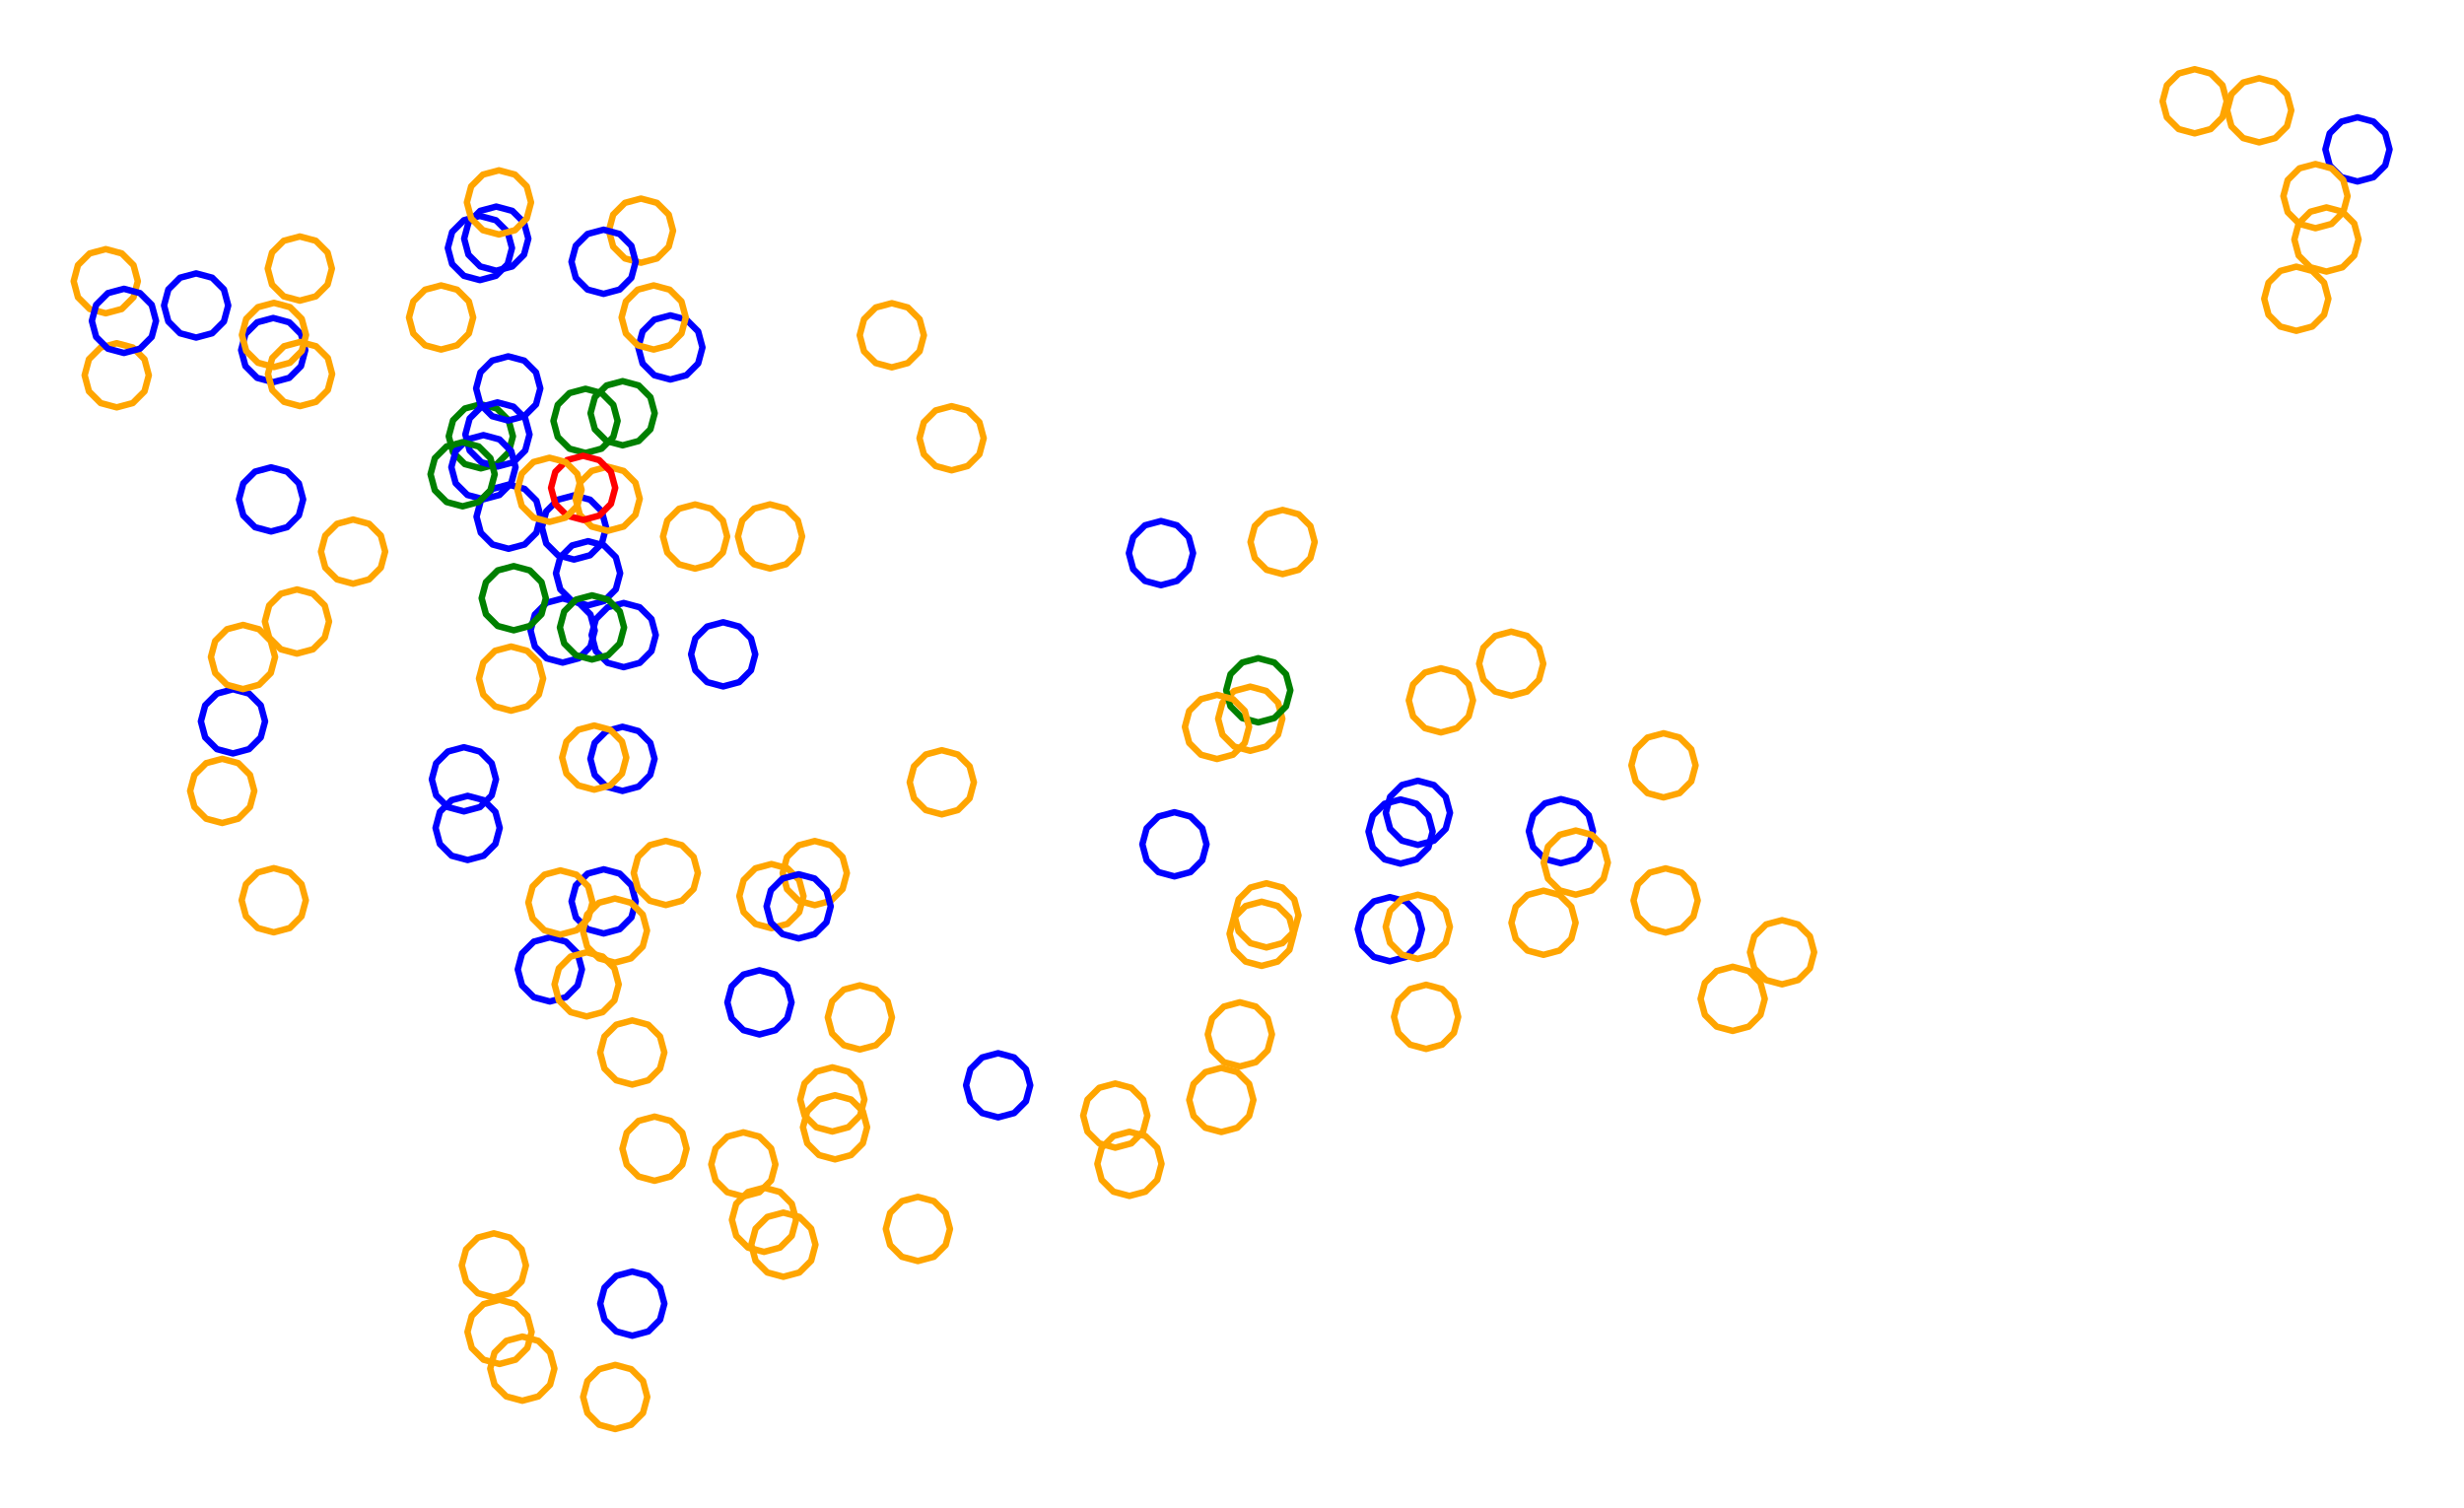 <?xml version="1.0" ?><!DOCTYPE svg  PUBLIC '-//W3C//DTD SVG 1.1//EN'  'http://www.w3.org/Graphics/SVG/1.1/DTD/svg11.dtd'><svg height="235.000" viewBox="-172.000 -120.000 384.000 235.000" width="384.000" xmlns="http://www.w3.org/2000/svg"><line fill="none" stroke="none" stroke-linecap="round" stroke-width="2.0" x1="0.0" x2="0.0" y1="0.0" y2="0.0"/><polygon fill="none" fill-rule="evenodd" points="0.0,0.0 0.0,0.0 0.0,0.0" stroke-linejoin="round"/><polyline fill="none" points="-84.312,-16.739 -81.812,-17.408 -79.982,-19.239 -79.312,-21.739 -79.982,-24.239 -81.812,-26.069 -84.312,-26.739 -86.812,-26.069 -88.643,-24.239 -89.312,-21.739 -88.643,-19.239 -86.812,-17.408 -84.312,-16.739" stroke="#00f" stroke-linecap="round" stroke-linejoin="round"/><polyline fill="none" points="-97.065,-47.006 -94.565,-47.676 -92.735,-49.506 -92.065,-52.006 -92.735,-54.506 -94.565,-56.336 -97.065,-57.006 -99.565,-56.336 -101.396,-54.506 -102.065,-52.006 -101.396,-49.506 -99.565,-47.676 -97.065,-47.006" stroke="#008000" stroke-linecap="round" stroke-linejoin="round"/><polyline fill="none" points="-72.11,-79.055 -69.61,-79.724 -67.78,-81.555 -67.11,-84.055 -67.78,-86.555 -69.61,-88.385 -72.11,-89.055 -74.61,-88.385 -76.44,-86.555 -77.11,-84.055 -76.44,-81.555 -74.61,-79.724 -72.11,-79.055" stroke="#ffa500" stroke-linecap="round" stroke-linejoin="round"/><polyline fill="none" points="-80.749,-49.41 -78.249,-50.08 -76.419,-51.91 -75.749,-54.41 -76.419,-56.91 -78.249,-58.741 -80.749,-59.41 -83.249,-58.741 -85.079,-56.91 -85.749,-54.41 -85.079,-51.91 -83.249,-50.08 -80.749,-49.41" stroke="#008000" stroke-linecap="round" stroke-linejoin="round"/><polyline fill="none" points="-99.701,6.45 -97.201,5.78 -95.371,3.95 -94.701,1.45 -95.371,-1.05 -97.201,-2.88 -99.701,-3.55 -102.201,-2.88 -104.031,-1.05 -104.701,1.45 -104.031,3.95 -102.201,5.78 -99.701,6.45" stroke="#00f" stroke-linecap="round" stroke-linejoin="round"/><polyline fill="none" points="-97.209,-76.347 -94.709,-77.017 -92.879,-78.847 -92.209,-81.347 -92.879,-83.847 -94.709,-85.677 -97.209,-86.347 -99.709,-85.677 -101.539,-83.847 -102.209,-81.347 -101.539,-78.847 -99.709,-77.017 -97.209,-76.347" stroke="#00f" stroke-linecap="round" stroke-linejoin="round"/><polyline fill="none" points="180.084,-97.811 182.584,-98.481 184.414,-100.311 185.084,-102.811 184.414,-105.311 182.584,-107.141 180.084,-107.811 177.584,-107.141 175.754,-105.311 175.084,-102.811 175.754,-100.311 177.584,-98.481 180.084,-97.811" stroke="#ffa500" stroke-linecap="round" stroke-linejoin="round"/><polyline fill="none" points="-141.433,-67.393 -138.933,-68.063 -137.103,-69.893 -136.433,-72.393 -137.103,-74.893 -138.933,-76.723 -141.433,-77.393 -143.933,-76.723 -145.763,-74.893 -146.433,-72.393 -145.763,-69.893 -143.933,-68.063 -141.433,-67.393" stroke="#00f" stroke-linecap="round" stroke-linejoin="round"/><polyline fill="none" points="63.51,-11.567 66.01,-12.237 67.84,-14.067 68.51,-16.567 67.84,-19.067 66.01,-20.897 63.51,-21.567 61.01,-20.897 59.179,-19.067 58.51,-16.567 59.179,-14.067 61.01,-12.237 63.51,-11.567" stroke="#ffa500" stroke-linecap="round" stroke-linejoin="round"/><polyline fill="none" points="195.399,-91.719 197.899,-92.389 199.729,-94.219 200.399,-96.719 199.729,-99.219 197.899,-101.049 195.399,-101.719 192.899,-101.049 191.069,-99.219 190.399,-96.719 191.069,-94.219 192.899,-92.389 195.399,-91.719" stroke="#00f" stroke-linecap="round" stroke-linejoin="round"/><polyline fill="none" points="-67.526,-60.855 -65.026,-61.525 -63.196,-63.355 -62.526,-65.855 -63.196,-68.355 -65.026,-70.185 -67.526,-70.855 -70.026,-70.185 -71.856,-68.355 -72.526,-65.855 -71.856,-63.355 -70.026,-61.525 -67.526,-60.855" stroke="#00f" stroke-linecap="round" stroke-linejoin="round"/><polyline fill="none" points="44.6,29.808 47.1,29.138 48.93,27.308 49.6,24.808 48.93,22.308 47.1,20.478 44.6,19.808 42.1,20.478 40.27,22.308 39.6,24.808 40.27,27.308 42.1,29.138 44.6,29.808" stroke="#00f" stroke-linecap="round" stroke-linejoin="round"/><polyline fill="none" points="-33.018,-62.752 -30.518,-63.422 -28.687,-65.252 -28.018,-67.752 -28.687,-70.252 -30.518,-72.082 -33.018,-72.752 -35.518,-72.082 -37.348,-70.252 -38.018,-67.752 -37.348,-65.252 -35.518,-63.422 -33.018,-62.752" stroke="#ffa500" stroke-linecap="round" stroke-linejoin="round"/><polyline fill="none" points="22.842,-2.993 25.342,-3.663 27.172,-5.493 27.842,-7.993 27.172,-10.493 25.342,-12.323 22.842,-12.993 20.342,-12.323 18.512,-10.493 17.842,-7.993 18.512,-5.493 20.342,-3.663 22.842,-2.993" stroke="#ffa500" stroke-linecap="round" stroke-linejoin="round"/><polyline fill="none" points="-23.697,-46.705 -21.197,-47.375 -19.367,-49.205 -18.697,-51.705 -19.367,-54.205 -21.197,-56.035 -23.697,-56.705 -26.197,-56.035 -28.027,-54.205 -28.697,-51.705 -28.027,-49.205 -26.197,-47.375 -23.697,-46.705" stroke="#ffa500" stroke-linecap="round" stroke-linejoin="round"/><polyline fill="none" points="-77.937,-74.205 -75.437,-74.875 -73.607,-76.705 -72.937,-79.205 -73.607,-81.705 -75.437,-83.535 -77.937,-84.205 -80.437,-83.535 -82.267,-81.705 -82.937,-79.205 -82.267,-76.705 -80.437,-74.875 -77.937,-74.205" stroke="#00f" stroke-linecap="round" stroke-linejoin="round"/><polyline fill="none" points="-82.542,-32.798 -80.042,-33.468 -78.211,-35.298 -77.542,-37.798 -78.211,-40.298 -80.042,-42.129 -82.542,-42.798 -85.042,-42.129 -86.872,-40.298 -87.542,-37.798 -86.872,-35.298 -85.042,-33.468 -82.542,-32.798" stroke="#00f" stroke-linecap="round" stroke-linejoin="round"/><polyline fill="none" points="-45.02,21.062 -42.52,20.392 -40.69,18.562 -40.02,16.062 -40.69,13.562 -42.52,11.732 -45.02,11.062 -47.52,11.732 -49.35,13.562 -50.02,16.062 -49.35,18.562 -47.52,20.392 -45.02,21.062" stroke="#ffa500" stroke-linecap="round" stroke-linejoin="round"/><polyline fill="none" points="-94.663,-77.808 -92.163,-78.478 -90.333,-80.308 -89.663,-82.808 -90.333,-85.308 -92.163,-87.138 -94.663,-87.808 -97.163,-87.138 -98.994,-85.308 -99.663,-82.808 -98.994,-80.308 -97.163,-78.478 -94.663,-77.808" stroke="#00f" stroke-linecap="round" stroke-linejoin="round"/><polyline fill="none" points="46.27,14.591 48.77,13.921 50.601,12.091 51.27,9.591 50.601,7.091 48.77,5.261 46.27,4.591 43.77,5.261 41.94,7.091 41.27,9.591 41.94,12.091 43.77,13.921 46.27,14.591" stroke="#00f" stroke-linecap="round" stroke-linejoin="round"/><polyline fill="none" points="52.554,-5.855 55.054,-6.525 56.884,-8.355 57.554,-10.855 56.884,-13.355 55.054,-15.185 52.554,-15.855 50.054,-15.185 48.224,-13.355 47.554,-10.855 48.224,-8.355 50.054,-6.525 52.554,-5.855" stroke="#ffa500" stroke-linecap="round" stroke-linejoin="round"/><polyline fill="none" points="-125.277,-73.148 -122.777,-73.818 -120.947,-75.648 -120.277,-78.148 -120.947,-80.648 -122.777,-82.478 -125.277,-83.148 -127.777,-82.478 -129.607,-80.648 -130.277,-78.148 -129.607,-75.648 -127.777,-73.818 -125.277,-73.148" stroke="#ffa500" stroke-linecap="round" stroke-linejoin="round"/><polyline fill="none" points="87.246,4.272 89.746,3.602 91.576,1.772 92.246,-0.728 91.576,-3.228 89.746,-5.058 87.246,-5.728 84.746,-5.058 82.916,-3.228 82.246,-0.728 82.916,1.772 84.746,3.602 87.246,4.272" stroke="#ffa500" stroke-linecap="round" stroke-linejoin="round"/><polyline fill="none" points="-74.802,-16.029 -72.302,-16.699 -70.472,-18.529 -69.802,-21.029 -70.472,-23.529 -72.302,-25.36 -74.802,-26.029 -77.302,-25.36 -79.132,-23.529 -79.802,-21.029 -79.132,-18.529 -77.302,-16.699 -74.802,-16.029" stroke="#00f" stroke-linecap="round" stroke-linejoin="round"/><polyline fill="none" points="-49.917,78.976 -47.417,78.306 -45.586,76.476 -44.917,73.976 -45.586,71.476 -47.417,69.646 -49.917,68.976 -52.417,69.646 -54.247,71.476 -54.917,73.976 -54.247,76.476 -52.417,78.306 -49.917,78.976" stroke="#ffa500" stroke-linecap="round" stroke-linejoin="round"/><polyline fill="none" points="48.955,29.436 51.455,28.766 53.285,26.936 53.955,24.436 53.285,21.936 51.455,20.106 48.955,19.436 46.455,20.106 44.624,21.936 43.955,24.436 44.624,26.936 46.455,28.766 48.955,29.436" stroke="#ffa500" stroke-linecap="round" stroke-linejoin="round"/><polyline fill="none" points="188.854,-84.436 191.354,-85.106 193.184,-86.936 193.854,-89.436 193.184,-91.936 191.354,-93.766 188.854,-94.436 186.354,-93.766 184.524,-91.936 183.854,-89.436 184.524,-86.936 186.354,-85.106 188.854,-84.436" stroke="#ffa500" stroke-linecap="round" stroke-linejoin="round"/><polyline fill="none" points="-51.995,-31.401 -49.495,-32.071 -47.665,-33.901 -46.995,-36.401 -47.665,-38.901 -49.495,-40.731 -51.995,-41.401 -54.495,-40.731 -56.325,-38.901 -56.995,-36.401 -56.325,-33.901 -54.495,-32.071 -51.995,-31.401" stroke="#ffa500" stroke-linecap="round" stroke-linejoin="round"/><polyline fill="none" points="1.81,58.855 4.31,58.185 6.14,56.355 6.81,53.855 6.14,51.355 4.31,49.525 1.81,48.855 -0.69,49.525 -2.52,51.355 -3.19,53.855 -2.52,56.355 -0.69,58.185 1.81,58.855" stroke="#ffa500" stroke-linecap="round" stroke-linejoin="round"/><polyline fill="none" points="-25.225,6.915 -22.725,6.245 -20.895,4.415 -20.225,1.915 -20.895,-0.585 -22.725,-2.415 -25.225,-3.085 -27.725,-2.415 -29.555,-0.585 -30.225,1.915 -29.555,4.415 -27.725,6.245 -25.225,6.915" stroke="#ffa500" stroke-linecap="round" stroke-linejoin="round"/><polyline fill="none" points="87.577,25.327 90.077,24.657 91.907,22.827 92.577,20.327 91.907,17.827 90.077,15.997 87.577,15.327 85.077,15.997 83.247,17.827 82.577,20.327 83.247,22.827 85.077,24.657 87.577,25.327" stroke="#ffa500" stroke-linecap="round" stroke-linejoin="round"/><polyline fill="none" points="71.257,14.528 73.757,13.858 75.587,12.028 76.257,9.528 75.587,7.028 73.757,5.198 71.257,4.528 68.757,5.198 66.927,7.028 66.257,9.528 66.927,12.028 68.757,13.858 71.257,14.528" stroke="#00f" stroke-linecap="round" stroke-linejoin="round"/><polyline fill="none" points="-77.925,25.474 -75.425,24.804 -73.595,22.974 -72.925,20.474 -73.595,17.974 -75.425,16.144 -77.925,15.474 -80.425,16.144 -82.255,17.974 -82.925,20.474 -82.255,22.974 -80.425,24.804 -77.925,25.474" stroke="#00f" stroke-linecap="round" stroke-linejoin="round"/><polyline fill="none" points="21.225,46.196 23.725,45.526 25.556,43.696 26.225,41.196 25.556,38.696 23.725,36.866 21.225,36.196 18.725,36.866 16.895,38.696 16.225,41.196 16.895,43.696 18.725,45.526 21.225,46.196" stroke="#ffa500" stroke-linecap="round" stroke-linejoin="round"/><polyline fill="none" points="18.337,56.415 20.837,55.746 22.667,53.915 23.337,51.415 22.667,48.915 20.837,47.085 18.337,46.415 15.837,47.085 14.007,48.915 13.337,51.415 14.007,53.915 15.837,55.746 18.337,56.415" stroke="#ffa500" stroke-linecap="round" stroke-linejoin="round"/><polyline fill="none" points="190.564,-77.677 193.064,-78.347 194.894,-80.177 195.564,-82.677 194.894,-85.177 193.064,-87.008 190.564,-87.677 188.064,-87.008 186.234,-85.177 185.564,-82.677 186.234,-80.177 188.064,-78.347 190.564,-77.677" stroke="#ffa500" stroke-linecap="round" stroke-linejoin="round"/><polyline fill="none" points="24.618,30.523 27.118,29.853 28.948,28.023 29.618,25.523 28.948,23.023 27.118,21.193 24.618,20.523 22.118,21.193 20.288,23.023 19.618,25.523 20.288,28.023 22.118,29.853 24.618,30.523" stroke="#ffa500" stroke-linecap="round" stroke-linejoin="round"/><polyline fill="none" points="73.574,19.428 76.074,18.759 77.904,16.928 78.574,14.428 77.904,11.928 76.074,10.098 73.574,9.428 71.074,10.098 69.243,11.928 68.574,14.428 69.243,16.928 71.074,18.759 73.574,19.428" stroke="#ffa500" stroke-linecap="round" stroke-linejoin="round"/><polyline fill="none" points="185.865,-68.445 188.365,-69.115 190.195,-70.945 190.865,-73.445 190.195,-75.945 188.365,-77.775 185.865,-78.445 183.365,-77.775 181.535,-75.945 180.865,-73.445 181.535,-70.945 183.365,-69.115 185.865,-68.445" stroke="#ffa500" stroke-linecap="round" stroke-linejoin="round"/><polyline fill="none" points="68.547,28.803 71.047,28.133 72.877,26.303 73.547,23.803 72.877,21.303 71.047,19.473 68.547,18.803 66.047,19.473 64.217,21.303 63.547,23.803 64.217,26.303 66.047,28.133 68.547,28.803" stroke="#ffa500" stroke-linecap="round" stroke-linejoin="round"/><polyline fill="none" points="105.725,33.399 108.225,32.729 110.055,30.899 110.725,28.399 110.055,25.899 108.225,24.069 105.725,23.399 103.225,24.069 101.395,25.899 100.725,28.399 101.395,30.899 103.225,32.729 105.725,33.399" stroke="#ffa500" stroke-linecap="round" stroke-linejoin="round"/><polyline fill="none" points="-77.299,-37.275 -74.799,-37.945 -72.969,-39.775 -72.299,-42.275 -72.969,-44.775 -74.799,-46.605 -77.299,-47.275 -79.799,-46.605 -81.629,-44.775 -82.299,-42.275 -81.629,-39.775 -79.799,-37.945 -77.299,-37.275" stroke="#ffa500" stroke-linecap="round" stroke-linejoin="round"/><polyline fill="none" points="98.029,40.659 100.529,39.989 102.36,38.159 103.029,35.659 102.36,33.159 100.529,31.329 98.029,30.659 95.529,31.329 93.699,33.159 93.029,35.659 93.699,38.159 95.529,39.989 98.029,40.659" stroke="#ffa500" stroke-linecap="round" stroke-linejoin="round"/><polyline fill="none" points="-91.938,-21.777 -89.438,-22.447 -87.608,-24.277 -86.938,-26.777 -87.608,-29.277 -89.438,-31.107 -91.938,-31.777 -94.438,-31.107 -96.268,-29.277 -96.938,-26.777 -96.268,-24.277 -94.438,-22.447 -91.938,-21.777" stroke="#008000" stroke-linecap="round" stroke-linejoin="round"/><polyline fill="none" points="-41.863,60.678 -39.363,60.008 -37.532,58.178 -36.863,55.678 -37.532,53.178 -39.363,51.348 -41.863,50.678 -44.363,51.348 -46.193,53.178 -46.863,55.678 -46.193,58.178 -44.363,60.008 -41.863,60.678" stroke="#ffa500" stroke-linecap="round" stroke-linejoin="round"/><polyline fill="none" points="50.25,43.466 52.75,42.796 54.581,40.966 55.25,38.466 54.581,35.966 52.75,34.136 50.25,33.466 47.75,34.136 45.92,35.966 45.25,38.466 45.92,40.966 47.75,42.796 50.25,43.466" stroke="#ffa500" stroke-linecap="round" stroke-linejoin="round"/><polyline fill="none" points="-51.779,24.652 -49.279,23.982 -47.448,22.152 -46.779,19.652 -47.448,17.152 -49.279,15.322 -51.779,14.652 -54.279,15.322 -56.109,17.152 -56.779,19.652 -56.109,22.152 -54.279,23.982 -51.779,24.652" stroke="#ffa500" stroke-linecap="round" stroke-linejoin="round"/><polyline fill="none" points="-135.693,-2.582 -133.193,-3.252 -131.363,-5.082 -130.693,-7.582 -131.363,-10.082 -133.193,-11.912 -135.693,-12.582 -138.193,-11.912 -140.023,-10.082 -140.693,-7.582 -140.023,-5.082 -138.193,-3.252 -135.693,-2.582" stroke="#00f" stroke-linecap="round" stroke-linejoin="round"/><polyline fill="none" points="-99.121,14.026 -96.621,13.356 -94.791,11.526 -94.121,9.026 -94.791,6.526 -96.621,4.696 -99.121,4.026 -101.621,4.696 -103.451,6.526 -104.121,9.026 -103.451,11.526 -101.621,13.356 -99.121,14.026" stroke="#00f" stroke-linecap="round" stroke-linejoin="round"/><polyline fill="none" points="-76.167,30.02 -73.667,29.35 -71.837,27.52 -71.167,25.02 -71.837,22.52 -73.667,20.69 -76.167,20.02 -78.667,20.69 -80.497,22.52 -81.167,25.02 -80.497,27.52 -78.667,29.35 -76.167,30.02" stroke="#ffa500" stroke-linecap="round" stroke-linejoin="round"/><polyline fill="none" points="-28.951,76.522 -26.451,75.853 -24.621,74.022 -23.951,71.522 -24.621,69.022 -26.451,67.192 -28.951,66.522 -31.451,67.192 -33.281,69.022 -33.951,71.522 -33.281,74.022 -31.451,75.853 -28.951,76.522" stroke="#ffa500" stroke-linecap="round" stroke-linejoin="round"/><polyline fill="none" points="4.017,66.376 6.517,65.707 8.347,63.876 9.017,61.376 8.347,58.876 6.517,57.046 4.017,56.376 1.517,57.046 -0.314,58.876 -0.983,61.376 -0.314,63.876 1.517,65.707 4.017,66.376" stroke="#ffa500" stroke-linecap="round" stroke-linejoin="round"/><polyline fill="none" points="11.03,16.577 13.53,15.907 15.36,14.077 16.03,11.577 15.36,9.077 13.53,7.247 11.03,6.577 8.53,7.247 6.7,9.077 6.03,11.577 6.7,14.077 8.53,15.907 11.03,16.577" stroke="#00f" stroke-linecap="round" stroke-linejoin="round"/><polyline fill="none" points="-92.738,-34.477 -90.238,-35.147 -88.408,-36.977 -87.738,-39.477 -88.408,-41.977 -90.238,-43.807 -92.738,-44.477 -95.238,-43.807 -97.069,-41.977 -97.738,-39.477 -97.069,-36.977 -95.238,-35.147 -92.738,-34.477" stroke="#00f" stroke-linecap="round" stroke-linejoin="round"/><polyline fill="none" points="-76.124,102.706 -73.624,102.036 -71.794,100.206 -71.124,97.706 -71.794,95.206 -73.624,93.376 -76.124,92.706 -78.624,93.376 -80.454,95.206 -81.124,97.706 -80.454,100.206 -78.624,102.036 -76.124,102.706" stroke="#ffa500" stroke-linecap="round" stroke-linejoin="round"/><polyline fill="none" points="-73.469,49.023 -70.969,48.353 -69.139,46.523 -68.469,44.023 -69.139,41.523 -70.969,39.693 -73.469,39.023 -75.969,39.693 -77.799,41.523 -78.469,44.023 -77.799,46.523 -75.969,48.353 -73.469,49.023" stroke="#ffa500" stroke-linecap="round" stroke-linejoin="round"/><polyline fill="none" points="-81.122,-38.971 -78.622,-39.64 -76.792,-41.471 -76.122,-43.971 -76.792,-46.471 -78.622,-48.301 -81.122,-48.971 -83.622,-48.301 -85.453,-46.471 -86.122,-43.971 -85.453,-41.471 -83.622,-39.64 -81.122,-38.971" stroke="#f00" stroke-linecap="round" stroke-linejoin="round"/><polyline fill="none" points="24.094,-7.424 26.594,-8.094 28.424,-9.924 29.094,-12.424 28.424,-14.924 26.594,-16.754 24.094,-17.424 21.594,-16.754 19.764,-14.924 19.094,-12.424 19.764,-9.924 21.594,-8.094 24.094,-7.424" stroke="#008000" stroke-linecap="round" stroke-linejoin="round"/><polyline fill="none" points="-56.156,66.465 -53.656,65.795 -51.826,63.965 -51.156,61.465 -51.826,58.965 -53.656,57.135 -56.156,56.465 -58.656,57.135 -60.486,58.965 -61.156,61.465 -60.486,63.965 -58.656,65.795 -56.156,66.465" stroke="#ffa500" stroke-linecap="round" stroke-linejoin="round"/><polyline fill="none" points="-69.997,64.012 -67.497,63.342 -65.667,61.512 -64.997,59.012 -65.667,56.512 -67.497,54.682 -69.997,54.012 -72.497,54.682 -74.327,56.512 -74.997,59.012 -74.327,61.512 -72.497,63.342 -69.997,64.012" stroke="#ffa500" stroke-linecap="round" stroke-linejoin="round"/><polyline fill="none" points="-73.462,88.16 -70.962,87.49 -69.132,85.66 -68.462,83.16 -69.132,80.66 -70.962,78.829 -73.462,78.16 -75.962,78.829 -77.793,80.66 -78.462,83.16 -77.793,85.66 -75.962,87.49 -73.462,88.16" stroke="#00f" stroke-linecap="round" stroke-linejoin="round"/><polyline fill="none" points="-86.31,36.073 -83.81,35.404 -81.98,33.573 -81.31,31.073 -81.98,28.573 -83.81,26.743 -86.31,26.073 -88.81,26.743 -90.64,28.573 -91.31,31.073 -90.64,33.573 -88.81,35.404 -86.31,36.073" stroke="#00f" stroke-linecap="round" stroke-linejoin="round"/><polyline fill="none" points="-52.935,75.093 -50.435,74.423 -48.605,72.593 -47.935,70.093 -48.605,67.593 -50.435,65.763 -52.935,65.093 -55.435,65.763 -57.265,67.593 -57.935,70.093 -57.265,72.593 -55.435,74.423 -52.935,75.093" stroke="#ffa500" stroke-linecap="round" stroke-linejoin="round"/><polyline fill="none" points="48.972,11.673 51.472,11.003 53.303,9.173 53.972,6.673 53.303,4.173 51.472,2.342 48.972,1.673 46.472,2.342 44.642,4.173 43.972,6.673 44.642,9.173 46.472,11.003 48.972,11.673" stroke="#00f" stroke-linecap="round" stroke-linejoin="round"/><polyline fill="none" points="-92.355,-9.247 -89.855,-9.917 -88.025,-11.747 -87.355,-14.247 -88.025,-16.747 -89.855,-18.577 -92.355,-19.247 -94.855,-18.577 -96.685,-16.747 -97.355,-14.247 -96.685,-11.747 -94.855,-9.917 -92.355,-9.247" stroke="#ffa500" stroke-linecap="round" stroke-linejoin="round"/><polyline fill="none" points="-129.34,25.295 -126.84,24.625 -125.01,22.795 -124.34,20.295 -125.01,17.795 -126.84,15.964 -129.34,15.295 -131.84,15.964 -133.67,17.795 -134.34,20.295 -133.67,22.795 -131.84,24.625 -129.34,25.295" stroke="#ffa500" stroke-linecap="round" stroke-linejoin="round"/><polyline fill="none" points="-116.976,-29.037 -114.476,-29.707 -112.646,-31.537 -111.976,-34.037 -112.646,-36.537 -114.476,-38.367 -116.976,-39.037 -119.476,-38.367 -121.306,-36.537 -121.976,-34.037 -121.306,-31.537 -119.476,-29.707 -116.976,-29.037" stroke="#ffa500" stroke-linecap="round" stroke-linejoin="round"/><polyline fill="none" points="-94.477,-47.291 -91.977,-47.961 -90.147,-49.791 -89.477,-52.291 -90.147,-54.791 -91.977,-56.621 -94.477,-57.291 -96.977,-56.621 -98.807,-54.791 -99.477,-52.291 -98.807,-49.791 -96.977,-47.961 -94.477,-47.291" stroke="#00f" stroke-linecap="round" stroke-linejoin="round"/><polyline fill="none" points="-80.577,38.404 -78.077,37.734 -76.247,35.904 -75.577,33.404 -76.247,30.904 -78.077,29.073 -80.577,28.404 -83.077,29.073 -84.907,30.904 -85.577,33.404 -84.907,35.904 -83.077,37.734 -80.577,38.404" stroke="#ffa500" stroke-linecap="round" stroke-linejoin="round"/><polyline fill="none" points="-103.259,-65.523 -100.759,-66.192 -98.929,-68.023 -98.259,-70.523 -98.929,-73.023 -100.759,-74.853 -103.259,-75.523 -105.759,-74.853 -107.589,-73.023 -108.259,-70.523 -107.589,-68.023 -105.759,-66.192 -103.259,-65.523" stroke="#ffa500" stroke-linecap="round" stroke-linejoin="round"/><polyline fill="none" points="25.367,27.651 27.867,26.981 29.698,25.151 30.367,22.651 29.698,20.151 27.867,18.321 25.367,17.651 22.867,18.321 21.037,20.151 20.367,22.651 21.037,25.151 22.867,26.981 25.367,27.651" stroke="#ffa500" stroke-linecap="round" stroke-linejoin="round"/><polyline fill="none" points="-53.642,41.211 -51.142,40.541 -49.312,38.711 -48.642,36.211 -49.312,33.711 -51.142,31.881 -53.642,31.211 -56.142,31.881 -57.972,33.711 -58.642,36.211 -57.972,38.711 -56.142,40.541 -53.642,41.211" stroke="#00f" stroke-linecap="round" stroke-linejoin="round"/><polyline fill="none" points="-74.99,3.261 -72.49,2.591 -70.66,0.761 -69.99,-1.739 -70.66,-4.239 -72.49,-6.069 -74.99,-6.739 -77.49,-6.069 -79.32,-4.239 -79.99,-1.739 -79.32,0.761 -77.49,2.591 -74.99,3.261" stroke="#00f" stroke-linecap="round" stroke-linejoin="round"/><polyline fill="none" points="-80.355,-25.662 -77.855,-26.332 -76.025,-28.162 -75.355,-30.662 -76.025,-33.162 -77.855,-34.992 -80.355,-35.662 -82.855,-34.992 -84.685,-33.162 -85.355,-30.662 -84.685,-28.162 -82.855,-26.332 -80.355,-25.662" stroke="#00f" stroke-linecap="round" stroke-linejoin="round"/><polyline fill="none" points="-90.6,98.291 -88.1,97.621 -86.27,95.791 -85.6,93.291 -86.27,90.791 -88.1,88.961 -90.6,88.291 -93.1,88.961 -94.93,90.791 -95.6,93.291 -94.93,95.791 -93.1,97.621 -90.6,98.291" stroke="#ffa500" stroke-linecap="round" stroke-linejoin="round"/><polyline fill="none" points="-153.809,-56.516 -151.309,-57.185 -149.479,-59.016 -148.809,-61.516 -149.479,-64.016 -151.309,-65.846 -153.809,-66.516 -156.309,-65.846 -158.139,-64.016 -158.809,-61.516 -158.139,-59.016 -156.309,-57.185 -153.809,-56.516" stroke="#ffa500" stroke-linecap="round" stroke-linejoin="round"/><polyline fill="none" points="-42.288,56.338 -39.788,55.668 -37.958,53.838 -37.288,51.338 -37.958,48.838 -39.788,47.008 -42.288,46.338 -44.788,47.008 -46.618,48.838 -47.288,51.338 -46.618,53.838 -44.788,55.668 -42.288,56.338" stroke="#ffa500" stroke-linecap="round" stroke-linejoin="round"/><polyline fill="none" points="-94.148,92.565 -91.648,91.895 -89.818,90.065 -89.148,87.565 -89.818,85.065 -91.648,83.235 -94.148,82.565 -96.648,83.235 -98.478,85.065 -99.148,87.565 -98.478,90.065 -96.648,91.895 -94.148,92.565" stroke="#ffa500" stroke-linecap="round" stroke-linejoin="round"/><polyline fill="none" points="-59.298,-13.027 -56.798,-13.697 -54.968,-15.527 -54.298,-18.027 -54.968,-20.527 -56.798,-22.357 -59.298,-23.027 -61.798,-22.357 -63.628,-20.527 -64.298,-18.027 -63.628,-15.527 -61.798,-13.697 -59.298,-13.027" stroke="#00f" stroke-linecap="round" stroke-linejoin="round"/><polyline fill="none" points="-129.423,-60.443 -126.923,-61.113 -125.093,-62.943 -124.423,-65.443 -125.093,-67.943 -126.923,-69.773 -129.423,-70.443 -131.923,-69.773 -133.753,-67.943 -134.423,-65.443 -133.753,-62.943 -131.923,-61.113 -129.423,-60.443" stroke="#00f" stroke-linecap="round" stroke-linejoin="round"/><polyline fill="none" points="-70.128,-65.524 -67.628,-66.194 -65.798,-68.024 -65.128,-70.524 -65.798,-73.024 -67.628,-74.854 -70.128,-75.524 -72.628,-74.854 -74.458,-73.024 -75.128,-70.524 -74.458,-68.024 -72.628,-66.194 -70.128,-65.524" stroke="#ffa500" stroke-linecap="round" stroke-linejoin="round"/><polyline fill="none" points="-84.661,25.644 -82.161,24.974 -80.331,23.144 -79.661,20.644 -80.331,18.144 -82.161,16.314 -84.661,15.644 -87.161,16.314 -88.992,18.144 -89.661,20.644 -88.992,23.144 -87.161,24.974 -84.661,25.644" stroke="#ffa500" stroke-linecap="round" stroke-linejoin="round"/><polyline fill="none" points="-95.034,82.202 -92.534,81.533 -90.704,79.702 -90.034,77.202 -90.704,74.702 -92.534,72.872 -95.034,72.202 -97.534,72.872 -99.364,74.702 -100.034,77.202 -99.364,79.702 -97.534,81.533 -95.034,82.202" stroke="#ffa500" stroke-linecap="round" stroke-linejoin="round"/><polyline fill="none" points="-47.535,26.243 -45.035,25.573 -43.205,23.743 -42.535,21.243 -43.205,18.743 -45.035,16.913 -47.535,16.243 -50.035,16.913 -51.866,18.743 -52.535,21.243 -51.866,23.743 -50.035,25.573 -47.535,26.243" stroke="#00f" stroke-linecap="round" stroke-linejoin="round"/><polyline fill="none" points="-137.371,8.257 -134.871,7.588 -133.041,5.757 -132.371,3.257 -133.041,0.757 -134.871,-1.073 -137.371,-1.743 -139.871,-1.073 -141.701,0.757 -142.371,3.257 -141.701,5.757 -139.871,7.588 -137.371,8.257" stroke="#ffa500" stroke-linecap="round" stroke-linejoin="round"/><polyline fill="none" points="-96.658,-42.193 -94.158,-42.863 -92.328,-44.693 -91.658,-47.193 -92.328,-49.693 -94.158,-51.523 -96.658,-52.193 -99.158,-51.523 -100.988,-49.693 -101.658,-47.193 -100.988,-44.693 -99.158,-42.863 -96.658,-42.193" stroke="#00f" stroke-linecap="round" stroke-linejoin="round"/><polyline fill="none" points="-155.521,-71.176 -153.021,-71.845 -151.191,-73.676 -150.521,-76.176 -151.191,-78.676 -153.021,-80.506 -155.521,-81.176 -158.021,-80.506 -159.851,-78.676 -160.521,-76.176 -159.851,-73.676 -158.021,-71.845 -155.521,-71.176" stroke="#ffa500" stroke-linecap="round" stroke-linejoin="round"/><polyline fill="none" points="-99.903,-41.094 -97.403,-41.764 -95.572,-43.594 -94.903,-46.094 -95.572,-48.594 -97.403,-50.425 -99.903,-51.094 -102.403,-50.425 -104.233,-48.594 -104.903,-46.094 -104.233,-43.594 -102.403,-41.764 -99.903,-41.094" stroke="#008000" stroke-linecap="round" stroke-linejoin="round"/><polyline fill="none" points="-37.994,43.554 -35.494,42.884 -33.664,41.054 -32.994,38.554 -33.664,36.054 -35.494,34.224 -37.994,33.554 -40.494,34.224 -42.324,36.054 -42.994,38.554 -42.324,41.054 -40.494,42.884 -37.994,43.554" stroke="#ffa500" stroke-linecap="round" stroke-linejoin="round"/><polyline fill="none" points="17.661,-1.716 20.161,-2.386 21.991,-4.216 22.661,-6.716 21.991,-9.216 20.161,-11.046 17.661,-11.716 15.161,-11.046 13.331,-9.216 12.661,-6.716 13.331,-4.216 15.161,-2.386 17.661,-1.716" stroke="#ffa500" stroke-linecap="round" stroke-linejoin="round"/><polyline fill="none" points="-125.24,-56.71 -122.74,-57.38 -120.909,-59.21 -120.24,-61.71 -120.909,-64.21 -122.74,-66.04 -125.24,-66.71 -127.74,-66.04 -129.57,-64.21 -130.24,-61.71 -129.57,-59.21 -127.74,-57.38 -125.24,-56.71" stroke="#ffa500" stroke-linecap="round" stroke-linejoin="round"/><polyline fill="none" points="-129.756,-37.171 -127.256,-37.841 -125.426,-39.671 -124.756,-42.171 -125.426,-44.671 -127.256,-46.501 -129.756,-47.171 -132.256,-46.501 -134.086,-44.671 -134.756,-42.171 -134.086,-39.671 -132.256,-37.841 -129.756,-37.171" stroke="#00f" stroke-linecap="round" stroke-linejoin="round"/><polyline fill="none" points="-94.24,-83.459 -91.74,-84.129 -89.91,-85.959 -89.24,-88.459 -89.91,-90.959 -91.74,-92.789 -94.24,-93.459 -96.74,-92.789 -98.571,-90.959 -99.24,-88.459 -98.571,-85.959 -96.74,-84.129 -94.24,-83.459" stroke="#ffa500" stroke-linecap="round" stroke-linejoin="round"/><polyline fill="none" points="-74.967,-50.601 -72.467,-51.27 -70.637,-53.101 -69.967,-55.601 -70.637,-58.101 -72.467,-59.931 -74.967,-60.601 -77.467,-59.931 -79.297,-58.101 -79.967,-55.601 -79.297,-53.101 -77.467,-51.27 -74.967,-50.601" stroke="#008000" stroke-linecap="round" stroke-linejoin="round"/><polyline fill="none" points="-79.397,3.063 -76.897,2.393 -75.067,0.563 -74.397,-1.937 -75.067,-4.437 -76.897,-6.267 -79.397,-6.937 -81.897,-6.267 -83.727,-4.437 -84.397,-1.937 -83.727,0.563 -81.897,2.393 -79.397,3.063" stroke="#ffa500" stroke-linecap="round" stroke-linejoin="round"/><polyline fill="none" points="-134.132,-12.611 -131.632,-13.28 -129.802,-15.111 -129.132,-17.611 -129.802,-20.111 -131.632,-21.941 -134.132,-22.611 -136.632,-21.941 -138.462,-20.111 -139.132,-17.611 -138.462,-15.111 -136.632,-13.28 -134.132,-12.611" stroke="#ffa500" stroke-linecap="round" stroke-linejoin="round"/><polyline fill="none" points="27.887,-30.53 30.387,-31.2 32.217,-33.03 32.887,-35.53 32.217,-38.03 30.387,-39.861 27.887,-40.53 25.387,-39.861 23.557,-38.03 22.887,-35.53 23.557,-33.03 25.387,-31.2 27.887,-30.53" stroke="#ffa500" stroke-linecap="round" stroke-linejoin="round"/><polyline fill="none" points="-152.686,-64.992 -150.186,-65.662 -148.356,-67.492 -147.686,-69.992 -148.356,-72.492 -150.186,-74.322 -152.686,-74.992 -155.186,-74.322 -157.016,-72.492 -157.686,-69.992 -157.016,-67.492 -155.186,-65.662 -152.686,-64.992" stroke="#00f" stroke-linecap="round" stroke-linejoin="round"/><polyline fill="none" points="8.929,-28.801 11.429,-29.471 13.259,-31.301 13.929,-33.801 13.259,-36.301 11.429,-38.132 8.929,-38.801 6.429,-38.132 4.599,-36.301 3.929,-33.801 4.599,-31.301 6.429,-29.471 8.929,-28.801" stroke="#00f" stroke-linecap="round" stroke-linejoin="round"/><polyline fill="none" points="-63.675,-31.386 -61.175,-32.056 -59.344,-33.886 -58.675,-36.386 -59.344,-38.886 -61.175,-40.717 -63.675,-41.386 -66.175,-40.717 -68.005,-38.886 -68.675,-36.386 -68.005,-33.886 -66.175,-32.056 -63.675,-31.386" stroke="#ffa500" stroke-linecap="round" stroke-linejoin="round"/><polyline fill="none" points="-86.365,-38.665 -83.865,-39.334 -82.035,-41.165 -81.365,-43.665 -82.035,-46.165 -83.865,-47.995 -86.365,-48.665 -88.865,-47.995 -90.695,-46.165 -91.365,-43.665 -90.695,-41.165 -88.865,-39.334 -86.365,-38.665" stroke="#ffa500" stroke-linecap="round" stroke-linejoin="round"/><polyline fill="none" points="-125.721,-18.143 -123.221,-18.812 -121.391,-20.643 -120.721,-23.143 -121.391,-25.643 -123.221,-27.473 -125.721,-28.143 -128.221,-27.473 -130.051,-25.643 -130.721,-23.143 -130.051,-20.643 -128.221,-18.812 -125.721,-18.143" stroke="#ffa500" stroke-linecap="round" stroke-linejoin="round"/><polyline fill="none" points="-92.797,-54.469 -90.297,-55.139 -88.467,-56.969 -87.797,-59.469 -88.467,-61.969 -90.297,-63.799 -92.797,-64.469 -95.297,-63.799 -97.127,-61.969 -97.797,-59.469 -97.127,-56.969 -95.297,-55.139 -92.797,-54.469" stroke="#00f" stroke-linecap="round" stroke-linejoin="round"/><polyline fill="none" points="-16.443,54.129 -13.943,53.459 -12.113,51.629 -11.443,49.129 -12.113,46.629 -13.943,44.799 -16.443,44.129 -18.943,44.799 -20.773,46.629 -21.443,49.129 -20.773,51.629 -18.943,53.459 -16.443,54.129" stroke="#00f" stroke-linecap="round" stroke-linejoin="round"/><polyline fill="none" points="-68.236,21.042 -65.736,20.372 -63.905,18.542 -63.236,16.042 -63.905,13.542 -65.736,11.711 -68.236,11.042 -70.736,11.711 -72.566,13.542 -73.236,16.042 -72.566,18.542 -70.736,20.372 -68.236,21.042" stroke="#ffa500" stroke-linecap="round" stroke-linejoin="round"/><polyline fill="none" points="-79.742,-17.22 -77.242,-17.89 -75.412,-19.72 -74.742,-22.22 -75.412,-24.72 -77.242,-26.55 -79.742,-27.22 -82.242,-26.55 -84.072,-24.72 -84.742,-22.22 -84.072,-19.72 -82.242,-17.89 -79.742,-17.22" stroke="#008000" stroke-linecap="round" stroke-linejoin="round"/><polyline fill="none" points="-129.303,-62.802 -126.803,-63.472 -124.973,-65.302 -124.303,-67.802 -124.973,-70.302 -126.803,-72.132 -129.303,-72.802 -131.803,-72.132 -133.633,-70.302 -134.303,-67.802 -133.633,-65.302 -131.803,-63.472 -129.303,-62.802" stroke="#ffa500" stroke-linecap="round" stroke-linejoin="round"/><polyline fill="none" points="170.028,-99.215 172.528,-99.885 174.358,-101.715 175.028,-104.215 174.358,-106.715 172.528,-108.545 170.028,-109.215 167.528,-108.545 165.698,-106.715 165.028,-104.215 165.698,-101.715 167.528,-99.885 170.028,-99.215" stroke="#ffa500" stroke-linecap="round" stroke-linejoin="round"/></svg>